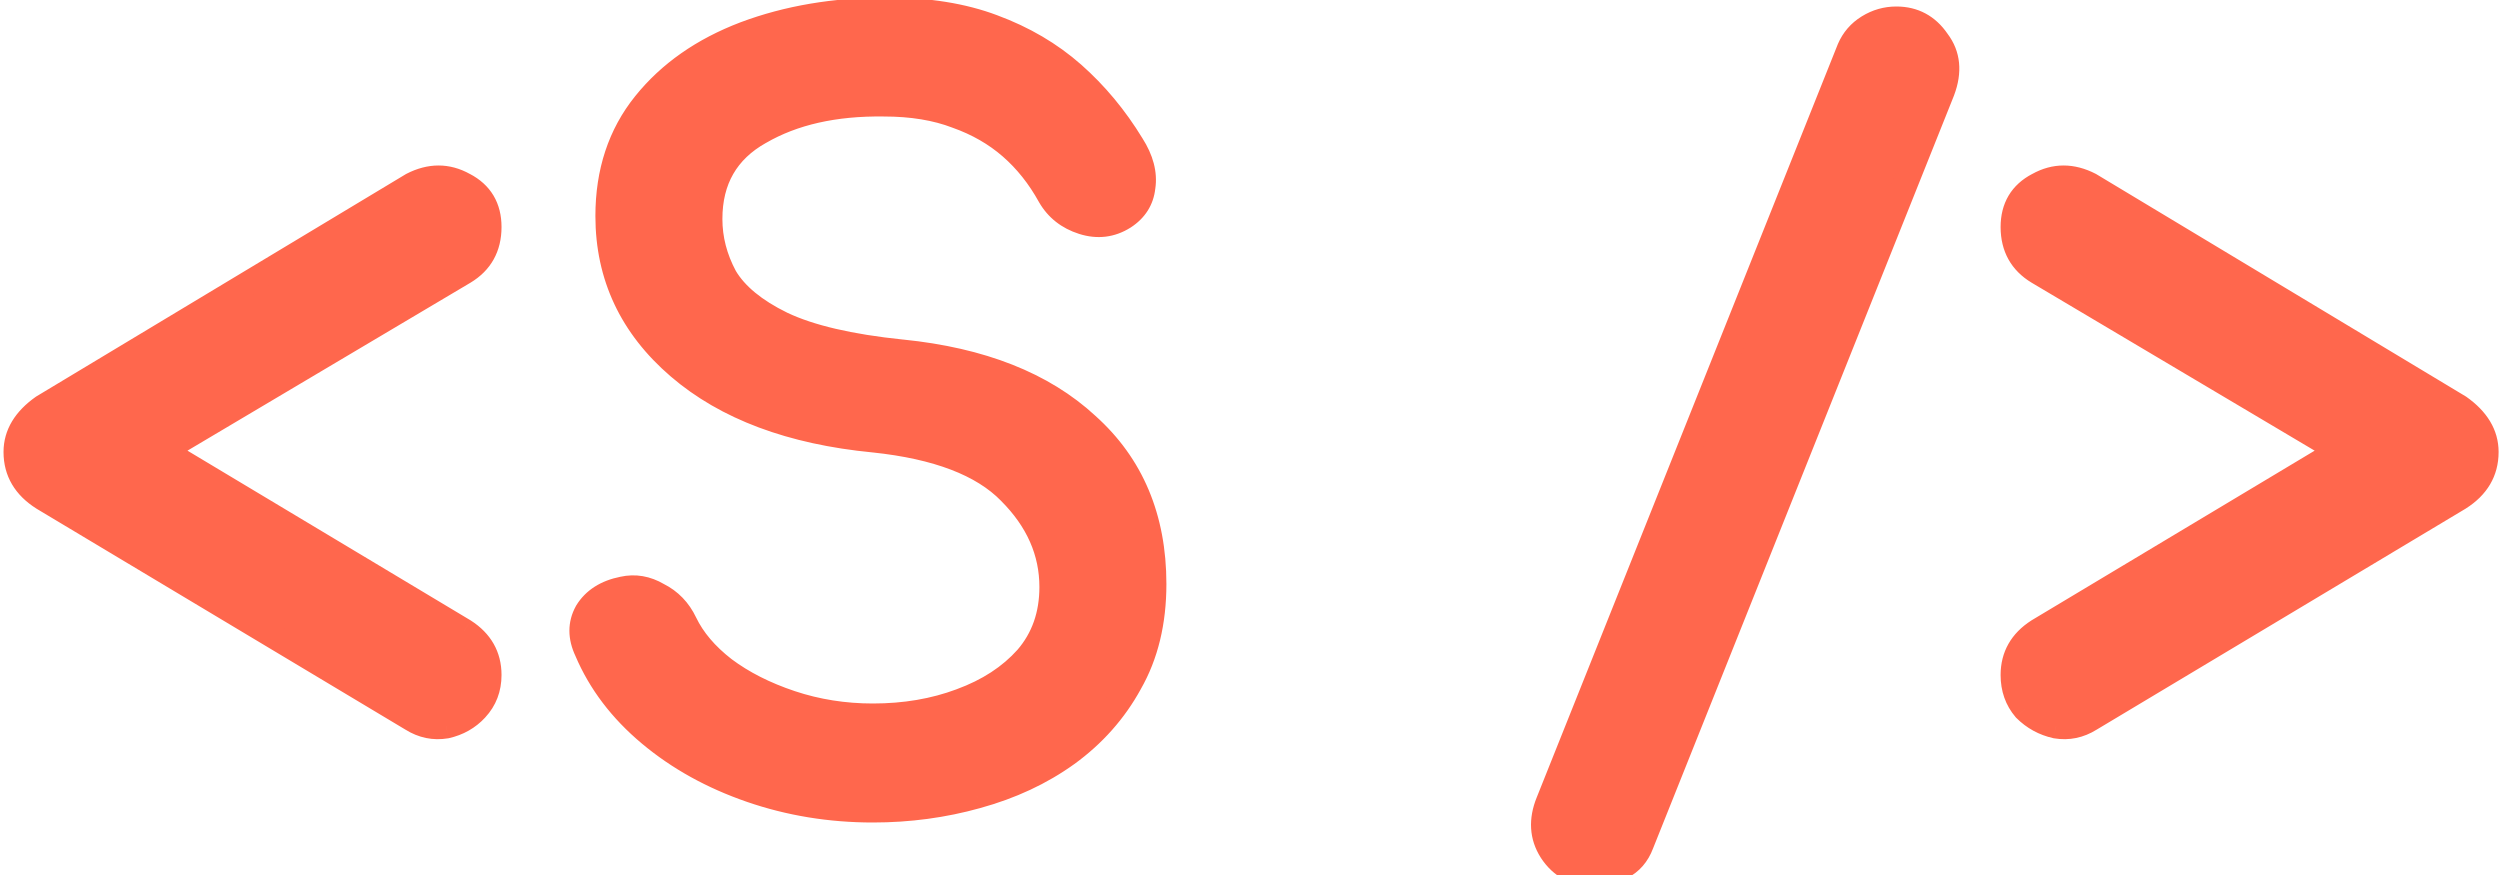 <svg width="100" height="35" viewBox="0 0 100 35" fill="none" xmlns="http://www.w3.org/2000/svg">
<path d="M16.481 28.76L1.721 19.92C1.001 19.467 0.641 18.853 0.641 18.08C0.641 17.387 1.001 16.787 1.721 16.28L16.481 7.4C17.201 7.027 17.894 7.027 18.561 7.4C19.228 7.747 19.561 8.307 19.561 9.08C19.561 9.88 19.228 10.48 18.561 10.88L5.081 18.88V17.16L18.561 25.24C19.228 25.667 19.561 26.253 19.561 27C19.561 27.533 19.388 27.987 19.041 28.36C18.721 28.707 18.321 28.933 17.841 29.04C17.361 29.12 16.908 29.027 16.481 28.76ZM34.916 32.4C33.209 32.4 31.583 32.133 30.036 31.6C28.489 31.067 27.143 30.32 25.996 29.36C24.849 28.4 24.009 27.293 23.476 26.04C23.209 25.48 23.209 24.96 23.476 24.48C23.769 24 24.249 23.693 24.916 23.56C25.396 23.453 25.863 23.533 26.316 23.8C26.796 24.04 27.156 24.413 27.396 24.92C27.716 25.587 28.236 26.2 28.956 26.76C29.703 27.32 30.596 27.773 31.636 28.12C32.676 28.467 33.769 28.64 34.916 28.64C36.196 28.64 37.369 28.44 38.436 28.04C39.529 27.64 40.409 27.067 41.076 26.32C41.743 25.547 42.076 24.6 42.076 23.48C42.076 22.067 41.516 20.8 40.396 19.68C39.303 18.56 37.489 17.867 34.956 17.6C31.649 17.28 29.049 16.307 27.156 14.68C25.263 13.053 24.316 11.04 24.316 8.64C24.316 6.88 24.809 5.387 25.796 4.16C26.783 2.933 28.116 2 29.796 1.36C31.503 0.72 33.396 0.4 35.476 0.4C37.103 0.4 38.516 0.627 39.716 1.08C40.943 1.533 42.009 2.16 42.916 2.96C43.823 3.76 44.609 4.707 45.276 5.8C45.649 6.387 45.796 6.947 45.716 7.48C45.663 7.987 45.409 8.387 44.956 8.68C44.449 9 43.903 9.067 43.316 8.88C42.729 8.693 42.289 8.347 41.996 7.84C41.569 7.067 41.049 6.413 40.436 5.88C39.823 5.347 39.103 4.933 38.276 4.64C37.449 4.32 36.476 4.16 35.356 4.16C33.383 4.133 31.729 4.507 30.396 5.28C29.063 6.027 28.396 7.187 28.396 8.76C28.396 9.56 28.596 10.333 28.996 11.08C29.423 11.8 30.183 12.427 31.276 12.96C32.396 13.493 33.996 13.867 36.076 14.08C39.249 14.4 41.716 15.373 43.476 17C45.263 18.6 46.156 20.72 46.156 23.36C46.156 24.88 45.836 26.2 45.196 27.32C44.583 28.44 43.743 29.387 42.676 30.16C41.636 30.907 40.436 31.467 39.076 31.84C37.743 32.213 36.356 32.4 34.916 32.4ZM63.774 34.96C63.027 34.96 62.454 34.653 62.054 34.04C61.681 33.453 61.641 32.8 61.934 32.08L73.974 1.96C74.134 1.587 74.387 1.293 74.734 1.08C75.081 0.867 75.454 0.76 75.854 0.76C76.547 0.76 77.094 1.053 77.494 1.64C77.921 2.2 77.987 2.867 77.694 3.64L65.654 33.76C65.494 34.187 65.227 34.493 64.854 34.68C64.507 34.867 64.147 34.96 63.774 34.96ZM83.604 28.76C83.177 29.027 82.724 29.12 82.244 29.04C81.764 28.933 81.351 28.707 81.004 28.36C80.684 27.987 80.524 27.533 80.524 27C80.524 26.253 80.857 25.667 81.524 25.24L95.004 17.16V18.88L81.524 10.88C80.857 10.48 80.524 9.88 80.524 9.08C80.524 8.307 80.857 7.747 81.524 7.4C82.191 7.027 82.884 7.027 83.604 7.4L98.364 16.28C99.084 16.787 99.444 17.387 99.444 18.08C99.444 18.853 99.084 19.467 98.364 19.92L83.604 28.76Z" fill="#FF674D"/>
<path d="M16.481 28.76L16.746 28.336L16.738 28.331L16.481 28.76ZM1.721 19.92L1.455 20.343L1.464 20.349L1.721 19.92ZM1.721 16.28L1.463 15.852L1.448 15.861L1.433 15.871L1.721 16.28ZM16.481 7.4L16.251 6.956L16.237 6.963L16.223 6.972L16.481 7.4ZM18.561 7.4L18.317 7.836L18.323 7.84L18.33 7.844L18.561 7.4ZM18.561 10.88L18.816 11.31L18.818 11.309L18.561 10.88ZM5.081 18.88H4.581V19.758L5.336 19.31L5.081 18.88ZM5.081 17.16L5.338 16.731L4.581 16.277V17.16H5.081ZM18.561 25.24L18.831 24.819L18.824 24.815L18.818 24.811L18.561 25.24ZM19.041 28.36L18.675 28.02L18.674 28.021L19.041 28.36ZM17.841 29.04L17.923 29.533L17.936 29.531L17.95 29.528L17.841 29.04ZM16.738 28.331L1.978 19.491L1.464 20.349L16.224 29.189L16.738 28.331ZM1.988 19.497C1.396 19.124 1.141 18.662 1.141 18.08H0.141C0.141 19.045 0.607 19.809 1.455 20.343L1.988 19.497ZM1.141 18.08C1.141 17.593 1.382 17.13 2.009 16.689L1.433 15.871C0.62 16.443 0.141 17.18 0.141 18.08H1.141ZM1.979 16.708L16.739 7.828L16.223 6.972L1.463 15.852L1.979 16.708ZM16.711 7.844C17.293 7.542 17.807 7.551 18.317 7.836L18.805 6.964C17.982 6.502 17.109 6.511 16.251 6.956L16.711 7.844ZM18.33 7.844C18.594 7.981 18.769 8.147 18.881 8.336C18.994 8.525 19.061 8.766 19.061 9.08H20.061C20.061 8.62 19.961 8.195 19.741 7.824C19.52 7.453 19.195 7.166 18.792 6.956L18.33 7.844ZM19.061 9.08C19.061 9.711 18.815 10.145 18.304 10.451L18.818 11.309C19.641 10.815 20.061 10.049 20.061 9.08H19.061ZM18.306 10.45L4.826 18.45L5.336 19.31L18.816 11.31L18.306 10.45ZM5.581 18.88V17.16H4.581V18.88H5.581ZM4.824 17.589L18.304 25.669L18.818 24.811L5.338 16.731L4.824 17.589ZM18.292 25.661C18.825 26.003 19.061 26.436 19.061 27H20.061C20.061 26.071 19.631 25.331 18.831 24.819L18.292 25.661ZM19.061 27C19.061 27.414 18.931 27.744 18.675 28.02L19.407 28.7C19.844 28.23 20.061 27.653 20.061 27H19.061ZM18.674 28.021C18.426 28.289 18.118 28.466 17.733 28.552L17.95 29.528C18.525 29.4 19.016 29.124 19.409 28.699L18.674 28.021ZM17.759 28.547C17.404 28.606 17.073 28.54 16.746 28.336L16.216 29.184C16.742 29.513 17.319 29.634 17.923 29.533L17.759 28.547ZM30.036 31.6L30.199 31.127L30.036 31.6ZM25.996 29.36L25.675 29.743L25.996 29.36ZM23.476 26.04L23.936 25.844L23.932 25.834L23.927 25.825L23.476 26.04ZM23.476 24.48L23.049 24.219L23.044 24.228L23.039 24.237L23.476 24.48ZM24.916 23.56L25.014 24.05L25.025 24.048L24.916 23.56ZM26.316 23.8L26.063 24.231L26.077 24.24L26.093 24.247L26.316 23.8ZM27.396 24.92L26.944 25.134L26.945 25.136L27.396 24.92ZM28.956 26.76L28.649 27.155L28.656 27.16L28.956 26.76ZM31.636 28.12L31.478 28.594L31.636 28.12ZM38.436 28.04L38.264 27.57L38.261 27.572L38.436 28.04ZM41.076 26.32L41.449 26.653L41.455 26.646L41.076 26.32ZM40.396 19.68L40.038 20.029L40.042 20.034L40.396 19.68ZM34.956 17.6L35.008 17.103L35.004 17.102L34.956 17.6ZM27.156 14.68L27.482 14.301V14.301L27.156 14.68ZM29.796 1.36L29.62 0.892L29.618 0.893L29.796 1.36ZM39.716 1.08L39.539 1.548L39.543 1.549L39.716 1.08ZM42.916 2.96L42.585 3.335L42.916 2.96ZM45.276 5.8L44.849 6.06L44.854 6.068L45.276 5.8ZM45.716 7.48L45.222 7.406L45.22 7.417L45.219 7.428L45.716 7.48ZM44.956 8.68L45.223 9.103L45.228 9.1L44.956 8.68ZM43.316 8.88L43.164 9.356L43.316 8.88ZM41.996 7.84L41.558 8.082L41.563 8.091L41.996 7.84ZM40.436 5.88L40.764 5.503H40.764L40.436 5.88ZM38.276 4.64L38.096 5.106L38.102 5.109L38.109 5.111L38.276 4.64ZM35.356 4.16L35.349 4.66H35.356V4.16ZM30.396 5.28L30.64 5.716L30.647 5.713L30.396 5.28ZM28.996 11.08L28.555 11.316L28.56 11.326L28.566 11.335L28.996 11.08ZM31.276 12.96L31.057 13.409L31.061 13.411L31.276 12.96ZM36.076 14.08L36.025 14.577L36.026 14.578L36.076 14.08ZM43.476 17L43.137 17.367L43.142 17.372L43.476 17ZM45.196 27.32L44.762 27.072L44.758 27.08L45.196 27.32ZM42.676 30.16L42.968 30.566L42.97 30.565L42.676 30.16ZM39.076 31.84L38.944 31.358L38.941 31.358L39.076 31.84ZM34.916 31.9C33.263 31.9 31.691 31.642 30.199 31.127L29.873 32.073C31.474 32.625 33.156 32.9 34.916 32.9V31.9ZM30.199 31.127C28.705 30.612 27.413 29.894 26.317 28.977L25.675 29.743C26.873 30.746 28.274 31.521 29.873 32.073L30.199 31.127ZM26.317 28.977C25.225 28.062 24.436 27.018 23.936 25.844L23.016 26.236C23.583 27.569 24.474 28.738 25.675 29.743L26.317 28.977ZM23.927 25.825C23.72 25.389 23.736 25.042 23.913 24.723L23.039 24.237C22.683 24.878 22.699 25.571 23.025 26.255L23.927 25.825ZM23.903 24.741C24.108 24.404 24.453 24.162 25.014 24.05L24.818 23.07C24.046 23.224 23.43 23.596 23.049 24.219L23.903 24.741ZM25.025 24.048C25.372 23.971 25.71 24.024 26.063 24.231L26.57 23.369C26.015 23.043 25.42 22.936 24.808 23.072L25.025 24.048ZM26.093 24.247C26.468 24.435 26.75 24.724 26.944 25.134L27.848 24.706C27.562 24.103 27.124 23.645 26.54 23.353L26.093 24.247ZM26.945 25.136C27.306 25.887 27.882 26.558 28.649 27.155L29.263 26.365C28.59 25.842 28.127 25.286 27.847 24.704L26.945 25.136ZM28.656 27.16C29.453 27.757 30.396 28.234 31.478 28.594L31.794 27.646C30.797 27.313 29.953 26.883 29.256 26.36L28.656 27.16ZM31.478 28.594C32.571 28.959 33.718 29.14 34.916 29.14V28.14C33.821 28.14 32.781 27.975 31.794 27.646L31.478 28.594ZM34.916 29.14C36.249 29.14 37.482 28.932 38.612 28.508L38.261 27.572C37.257 27.948 36.144 28.14 34.916 28.14V29.14ZM38.608 28.51C39.766 28.086 40.719 27.47 41.449 26.653L40.703 25.987C40.1 26.663 39.293 27.194 38.264 27.57L38.608 28.51ZM41.455 26.646C42.208 25.773 42.576 24.707 42.576 23.48H41.576C41.576 24.493 41.278 25.32 40.697 25.994L41.455 26.646ZM42.576 23.48C42.576 21.918 41.951 20.528 40.75 19.326L40.042 20.034C41.081 21.072 41.576 22.216 41.576 23.48H42.576ZM40.754 19.331C39.542 18.089 37.59 17.375 35.008 17.103L34.904 18.097C37.389 18.359 39.064 19.031 40.038 20.029L40.754 19.331ZM35.004 17.102C31.767 16.789 29.275 15.841 27.482 14.301L26.83 15.059C28.824 16.772 31.532 17.771 34.908 18.098L35.004 17.102ZM27.482 14.301C25.694 12.765 24.816 10.888 24.816 8.64H23.816C23.816 11.192 24.831 13.342 26.83 15.059L27.482 14.301ZM24.816 8.64C24.816 6.98 25.279 5.601 26.186 4.473L25.407 3.847C24.34 5.173 23.816 6.78 23.816 8.64H24.816ZM26.186 4.473C27.109 3.325 28.365 2.44 29.974 1.827L29.618 0.893C27.867 1.56 26.456 2.541 25.407 3.847L26.186 4.473ZM29.972 1.828C31.615 1.212 33.448 0.9 35.476 0.9V-0.1C33.344 -0.1 31.391 0.228 29.62 0.892L29.972 1.828ZM35.476 0.9C37.058 0.9 38.409 1.121 39.539 1.548L39.893 0.612C38.623 0.133 37.148 -0.1 35.476 -0.1V0.9ZM39.543 1.549C40.716 1.983 41.728 2.579 42.585 3.335L43.247 2.585C42.29 1.741 41.169 1.084 39.889 0.611L39.543 1.549ZM42.585 3.335C43.452 4.1 44.207 5.007 44.849 6.06L45.703 5.54C45.012 4.406 44.193 3.42 43.247 2.585L42.585 3.335ZM44.854 6.068C45.182 6.584 45.279 7.023 45.222 7.406L46.211 7.554C46.313 6.87 46.117 6.19 45.698 5.532L44.854 6.068ZM45.219 7.428C45.182 7.774 45.02 8.043 44.684 8.26L45.228 9.1C45.799 8.73 46.143 8.199 46.213 7.532L45.219 7.428ZM44.689 8.257C44.311 8.496 43.918 8.547 43.468 8.404L43.164 9.356C43.887 9.586 44.588 9.504 45.223 9.103L44.689 8.257ZM43.468 8.404C42.993 8.252 42.656 7.983 42.429 7.589L41.563 8.091C41.922 8.711 42.466 9.134 43.164 9.356L43.468 8.404ZM42.434 7.598C41.981 6.778 41.425 6.078 40.764 5.503L40.108 6.257C40.673 6.749 41.157 7.355 41.558 8.082L42.434 7.598ZM40.764 5.503C40.1 4.925 39.324 4.481 38.443 4.169L38.109 5.111C38.881 5.385 39.546 5.768 40.108 6.257L40.764 5.503ZM38.457 4.174C37.559 3.826 36.522 3.66 35.356 3.66V4.66C36.43 4.66 37.339 4.814 38.096 5.106L38.457 4.174ZM35.363 3.66C33.324 3.632 31.576 4.018 30.145 4.847L30.647 5.713C31.883 4.996 33.441 4.634 35.349 4.66L35.363 3.66ZM30.152 4.844C29.418 5.255 28.847 5.792 28.463 6.461C28.079 7.129 27.896 7.901 27.896 8.76H28.896C28.896 8.045 29.047 7.451 29.33 6.959C29.612 6.468 30.041 6.052 30.64 5.716L30.152 4.844ZM27.896 8.76C27.896 9.647 28.119 10.501 28.555 11.316L29.437 10.844C29.073 10.165 28.896 9.473 28.896 8.76H27.896ZM28.566 11.335C29.06 12.169 29.913 12.852 31.057 13.409L31.495 12.511C30.452 12.002 29.785 11.431 29.426 10.825L28.566 11.335ZM31.061 13.411C32.256 13.98 33.922 14.362 36.025 14.577L36.127 13.583C34.071 13.372 32.536 13.006 31.491 12.509L31.061 13.411ZM36.026 14.578C39.127 14.89 41.479 15.835 43.137 17.367L43.816 16.633C41.953 14.912 39.372 13.91 36.126 13.582L36.026 14.578ZM43.142 17.372C44.812 18.867 45.656 20.846 45.656 23.36H46.656C46.656 20.594 45.714 18.333 43.81 16.628L43.142 17.372ZM45.656 23.36C45.656 24.809 45.352 26.04 44.762 27.072L45.63 27.568C46.321 26.36 46.656 24.951 46.656 23.36H45.656ZM44.758 27.08C44.181 28.133 43.391 29.024 42.383 29.755L42.97 30.565C44.094 29.749 44.985 28.747 45.635 27.56L44.758 27.08ZM42.385 29.754C41.397 30.463 40.252 30.999 38.944 31.358L39.209 32.322C40.62 31.935 41.875 31.351 42.968 30.566L42.385 29.754ZM38.941 31.358C37.654 31.719 36.312 31.9 34.916 31.9V32.9C36.4 32.9 37.832 32.708 39.211 32.322L38.941 31.358ZM62.054 34.04L61.632 34.309L61.635 34.313L62.054 34.04ZM61.934 32.08L62.397 32.269L62.398 32.266L61.934 32.08ZM73.974 1.96L73.514 1.763L73.51 1.774L73.974 1.96ZM74.734 1.08L74.472 0.654L74.472 0.654L74.734 1.08ZM77.494 1.64L77.081 1.922L77.088 1.933L77.096 1.943L77.494 1.64ZM77.694 3.64L78.158 3.826L78.161 3.817L77.694 3.64ZM65.654 33.76L65.189 33.574L65.186 33.584L65.654 33.76ZM64.854 34.68L64.63 34.233L64.624 34.236L64.617 34.24L64.854 34.68ZM63.774 34.46C63.192 34.46 62.778 34.235 62.473 33.767L61.635 34.313C62.13 35.071 62.862 35.46 63.774 35.46V34.46ZM62.476 33.772C62.201 33.339 62.156 32.859 62.397 32.269L61.471 31.891C61.125 32.741 61.16 33.567 61.632 34.308L62.476 33.772ZM62.398 32.266L74.438 2.146L73.51 1.774L61.47 31.894L62.398 32.266ZM74.433 2.157C74.553 1.879 74.737 1.665 74.996 1.506L74.472 0.654C74.037 0.921 73.715 1.295 73.514 1.763L74.433 2.157ZM74.996 1.506C75.265 1.34 75.548 1.26 75.854 1.26V0.26C75.36 0.26 74.896 0.393 74.472 0.654L74.996 1.506ZM75.854 1.26C76.377 1.26 76.771 1.468 77.081 1.922L77.907 1.358C77.417 0.639 76.717 0.26 75.854 0.26V1.26ZM77.096 1.943C77.398 2.34 77.471 2.818 77.226 3.463L78.161 3.817C78.503 2.916 78.443 2.06 77.892 1.337L77.096 1.943ZM77.23 3.454L65.19 33.574L66.118 33.946L78.158 3.826L77.23 3.454ZM65.186 33.584C65.066 33.905 64.88 34.108 64.63 34.233L65.078 35.127C65.575 34.879 65.922 34.469 66.122 33.936L65.186 33.584ZM64.617 34.24C64.339 34.389 64.06 34.46 63.774 34.46V35.46C64.234 35.46 64.675 35.344 65.091 35.12L64.617 34.24ZM83.604 28.76L83.347 28.331L83.339 28.336L83.604 28.76ZM82.244 29.04L82.135 29.528L82.148 29.531L82.162 29.533L82.244 29.04ZM81.004 28.36L80.624 28.685L80.637 28.7L80.65 28.714L81.004 28.36ZM81.524 25.24L81.267 24.811L81.261 24.815L81.254 24.819L81.524 25.24ZM95.004 17.16H95.504V16.277L94.747 16.731L95.004 17.16ZM95.004 18.88L94.749 19.31L95.504 19.758V18.88H95.004ZM81.524 10.88L81.267 11.309L81.269 11.31L81.524 10.88ZM81.524 7.4L81.755 7.844L81.761 7.84L81.768 7.836L81.524 7.4ZM83.604 7.4L83.862 6.972L83.848 6.963L83.834 6.956L83.604 7.4ZM98.364 16.28L98.652 15.871L98.637 15.861L98.622 15.852L98.364 16.28ZM98.364 19.92L98.621 20.349L98.63 20.343L98.364 19.92ZM83.339 28.336C83.012 28.54 82.681 28.606 82.326 28.547L82.162 29.533C82.766 29.634 83.343 29.513 83.869 29.184L83.339 28.336ZM82.352 28.552C81.965 28.466 81.637 28.286 81.358 28.006L80.65 28.714C81.064 29.128 81.563 29.401 82.135 29.528L82.352 28.552ZM81.383 28.035C81.148 27.76 81.024 27.425 81.024 27H80.024C80.024 27.642 80.22 28.213 80.624 28.685L81.383 28.035ZM81.024 27C81.024 26.436 81.26 26.003 81.793 25.661L81.254 24.819C80.454 25.331 80.024 26.071 80.024 27H81.024ZM81.781 25.669L95.261 17.589L94.747 16.731L81.267 24.811L81.781 25.669ZM94.504 17.16V18.88H95.504V17.16H94.504ZM95.259 18.45L81.779 10.45L81.269 11.31L94.749 19.31L95.259 18.45ZM81.781 10.451C81.27 10.145 81.024 9.711 81.024 9.08H80.024C80.024 10.049 80.444 10.815 81.267 11.309L81.781 10.451ZM81.024 9.08C81.024 8.766 81.091 8.525 81.204 8.336C81.316 8.147 81.491 7.981 81.755 7.844L81.293 6.956C80.89 7.166 80.565 7.453 80.344 7.824C80.124 8.195 80.024 8.62 80.024 9.08H81.024ZM81.768 7.836C82.278 7.551 82.792 7.542 83.374 7.844L83.834 6.956C82.976 6.511 82.103 6.502 81.28 6.964L81.768 7.836ZM83.346 7.828L98.106 16.708L98.622 15.852L83.862 6.972L83.346 7.828ZM98.076 16.689C98.703 17.13 98.944 17.593 98.944 18.08H99.944C99.944 17.18 99.465 16.443 98.652 15.871L98.076 16.689ZM98.944 18.08C98.944 18.662 98.689 19.124 98.097 19.497L98.63 20.343C99.478 19.809 99.944 19.045 99.944 18.08H98.944ZM98.107 19.491L83.347 28.331L83.861 29.189L98.621 20.349L98.107 19.491Z" fill="#FF674D"/>
</svg>

